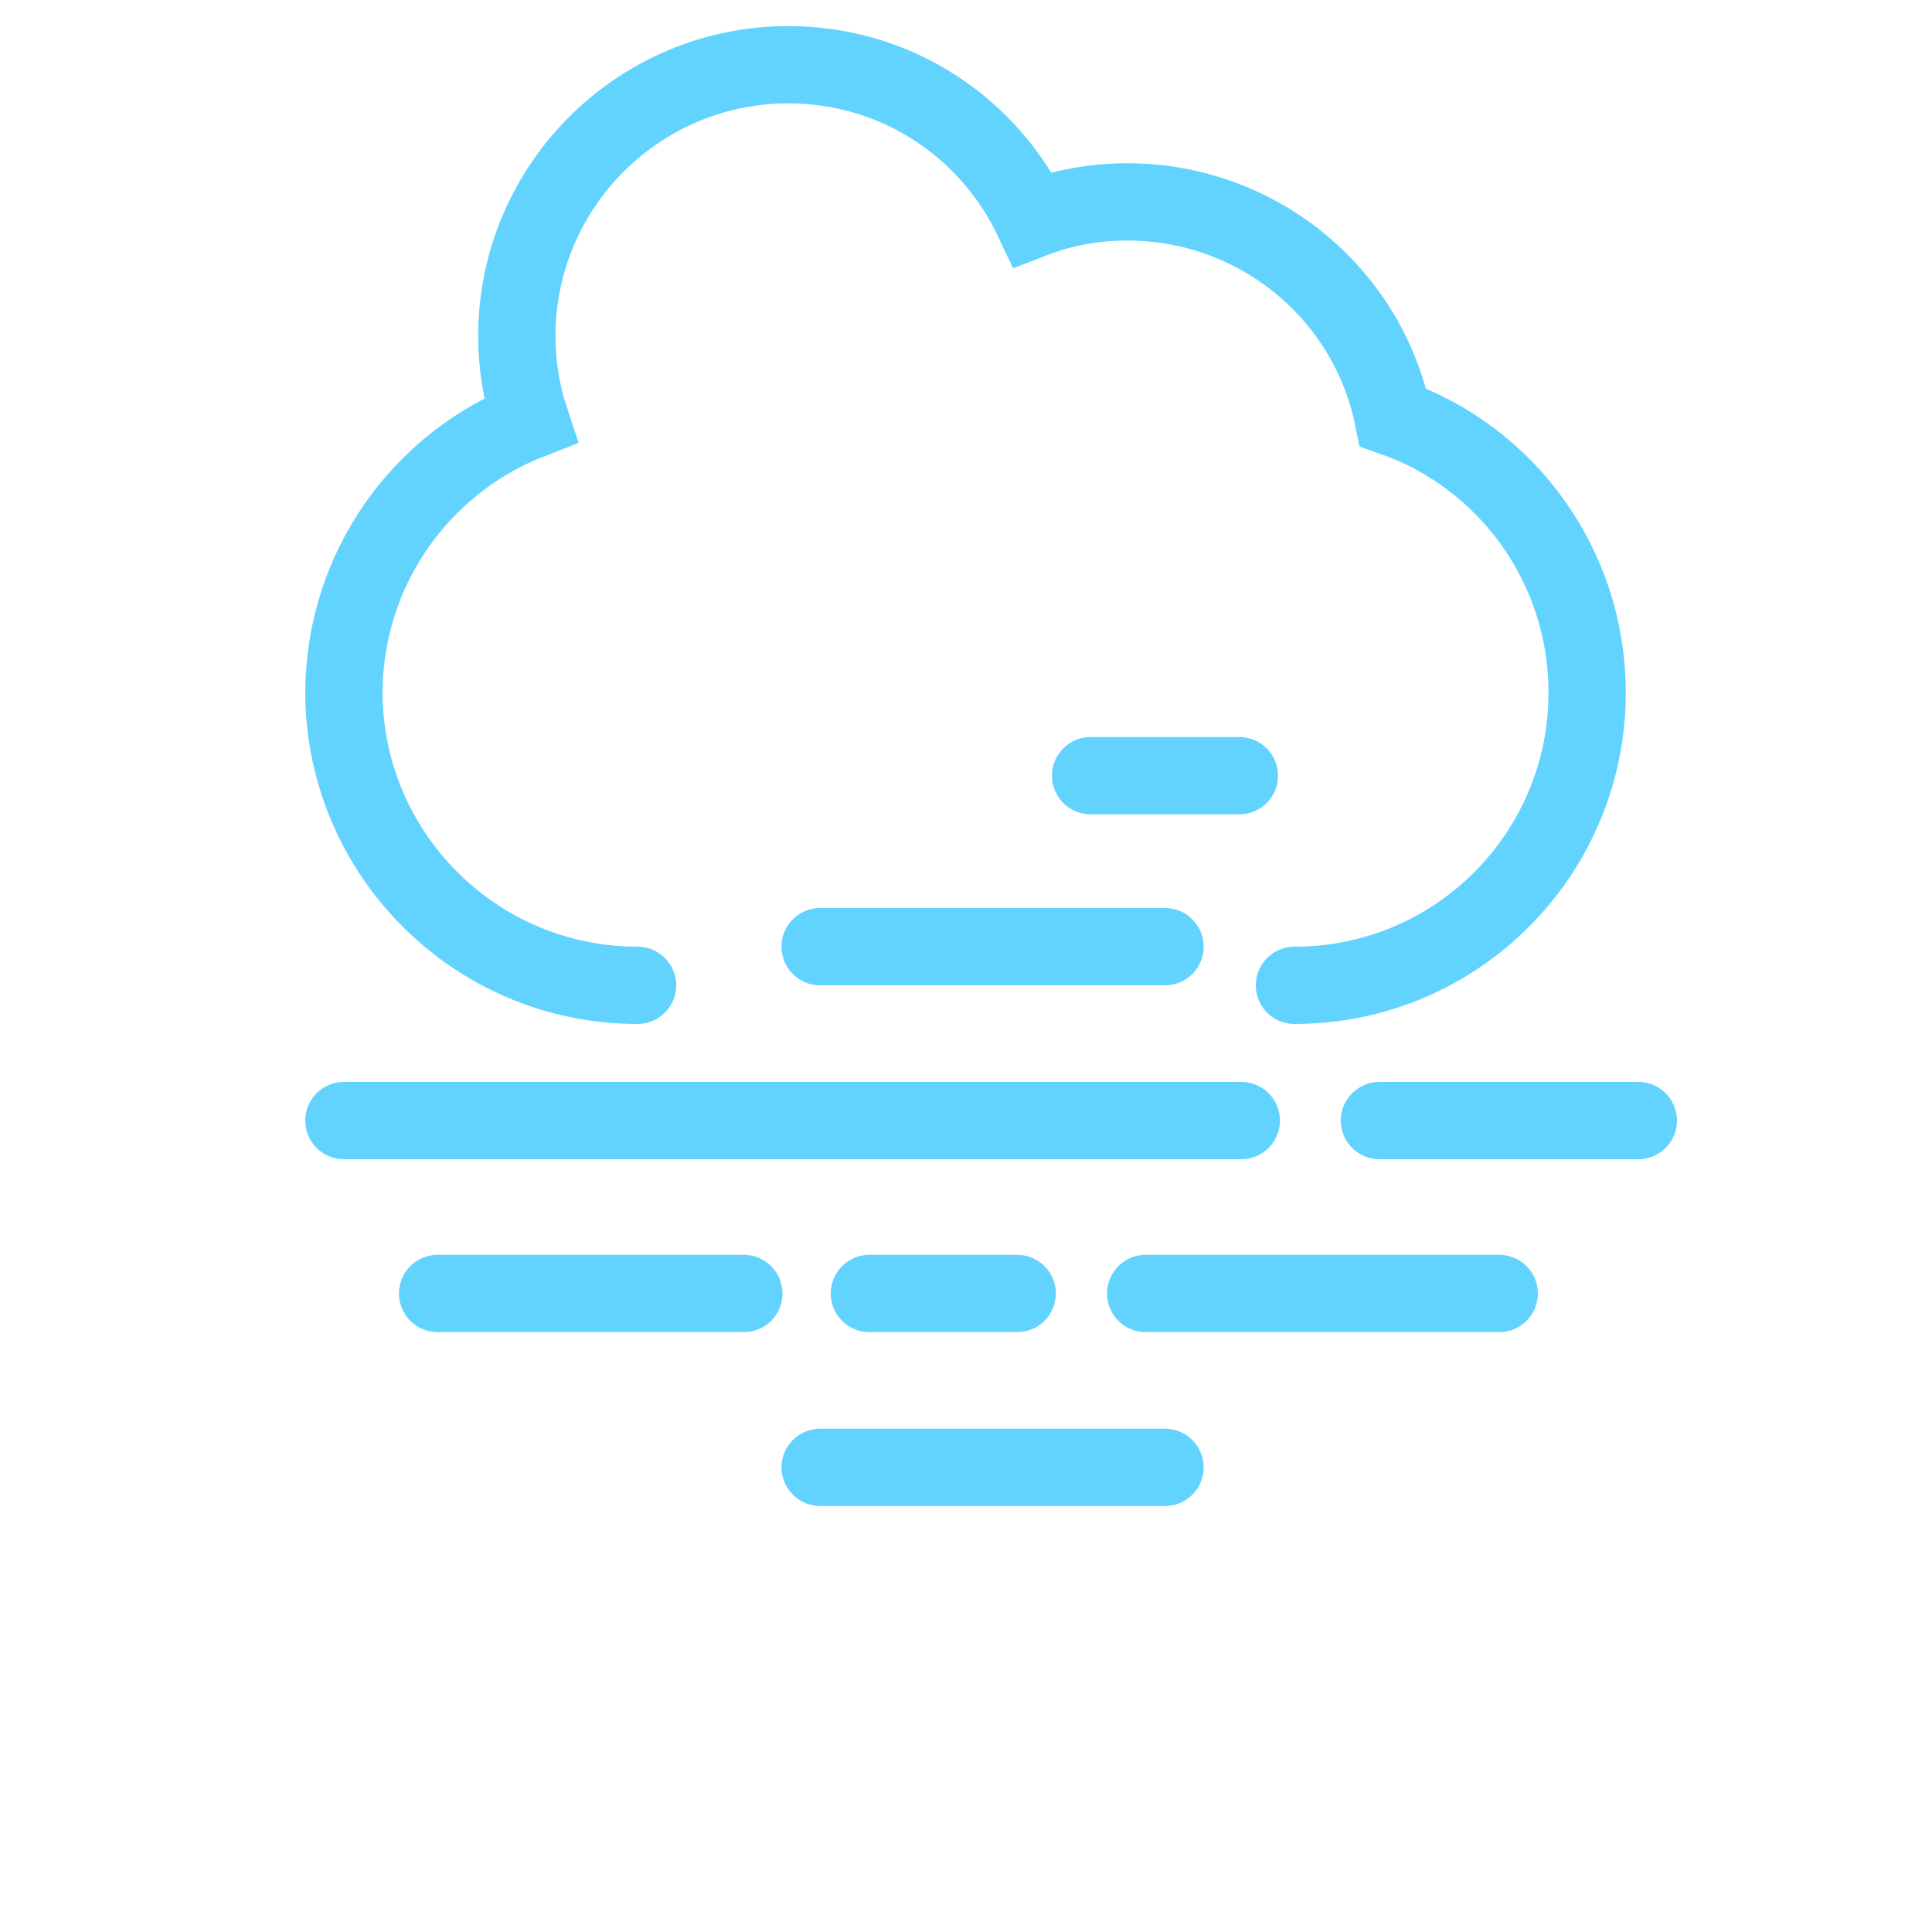 <?xml version="1.0" encoding="utf-8"?>
<!-- Generator: Adobe Illustrator 24.2.0, SVG Export Plug-In . SVG Version: 6.00 Build 0)  -->
<svg version="1.1" id="Layer_1" xmlns="http://www.w3.org/2000/svg" xmlns:xlink="http://www.w3.org/1999/xlink" x="0px" y="0px"
	 viewBox="0 0 200 200" style="enable-background:new 0 0 200 200;" xml:space="preserve">
<style type="text/css">
	.st0{fill:none;stroke:#62D3FF;stroke-width:8;stroke-linecap:round;stroke-miterlimit:10;}
</style>
<path class="st0" d="M134,102c16.8,0,30.3-13.6,30.3-30.3l0,0c0-13.2-8.4-24.4-20.1-28.5c-2.6-12.8-14-22.3-27.5-22.3
	c-3.4,0-6.7,0.6-9.8,1.8c-4.5-9.5-14.1-16-25.3-16c-15.5,0-28.1,12.6-28.1,28.1c0,3,0.5,6,1.4,8.7c-11.3,4.4-19.3,15.4-19.3,28.3
	l0,0C35.7,88.4,49.2,102,66,102"/>
<line class="st0" x1="142.8" y1="116" x2="169.6" y2="116"/>
<line class="st0" x1="90" y1="133.9" x2="105.3" y2="133.9"/>
<line class="st0" x1="112.9" y1="80.3" x2="128.3" y2="80.3"/>
<line class="st0" x1="45.3" y1="133.9" x2="77" y2="133.9"/>
<line class="st0" x1="84.9" y1="98" x2="120.6" y2="98"/>
<line class="st0" x1="84.9" y1="151.9" x2="120.6" y2="151.9"/>
<line class="st0" x1="35.6" y1="116" x2="128.5" y2="116"/>
<line class="st0" x1="118.6" y1="133.9" x2="155.2" y2="133.9"/>
</svg>

